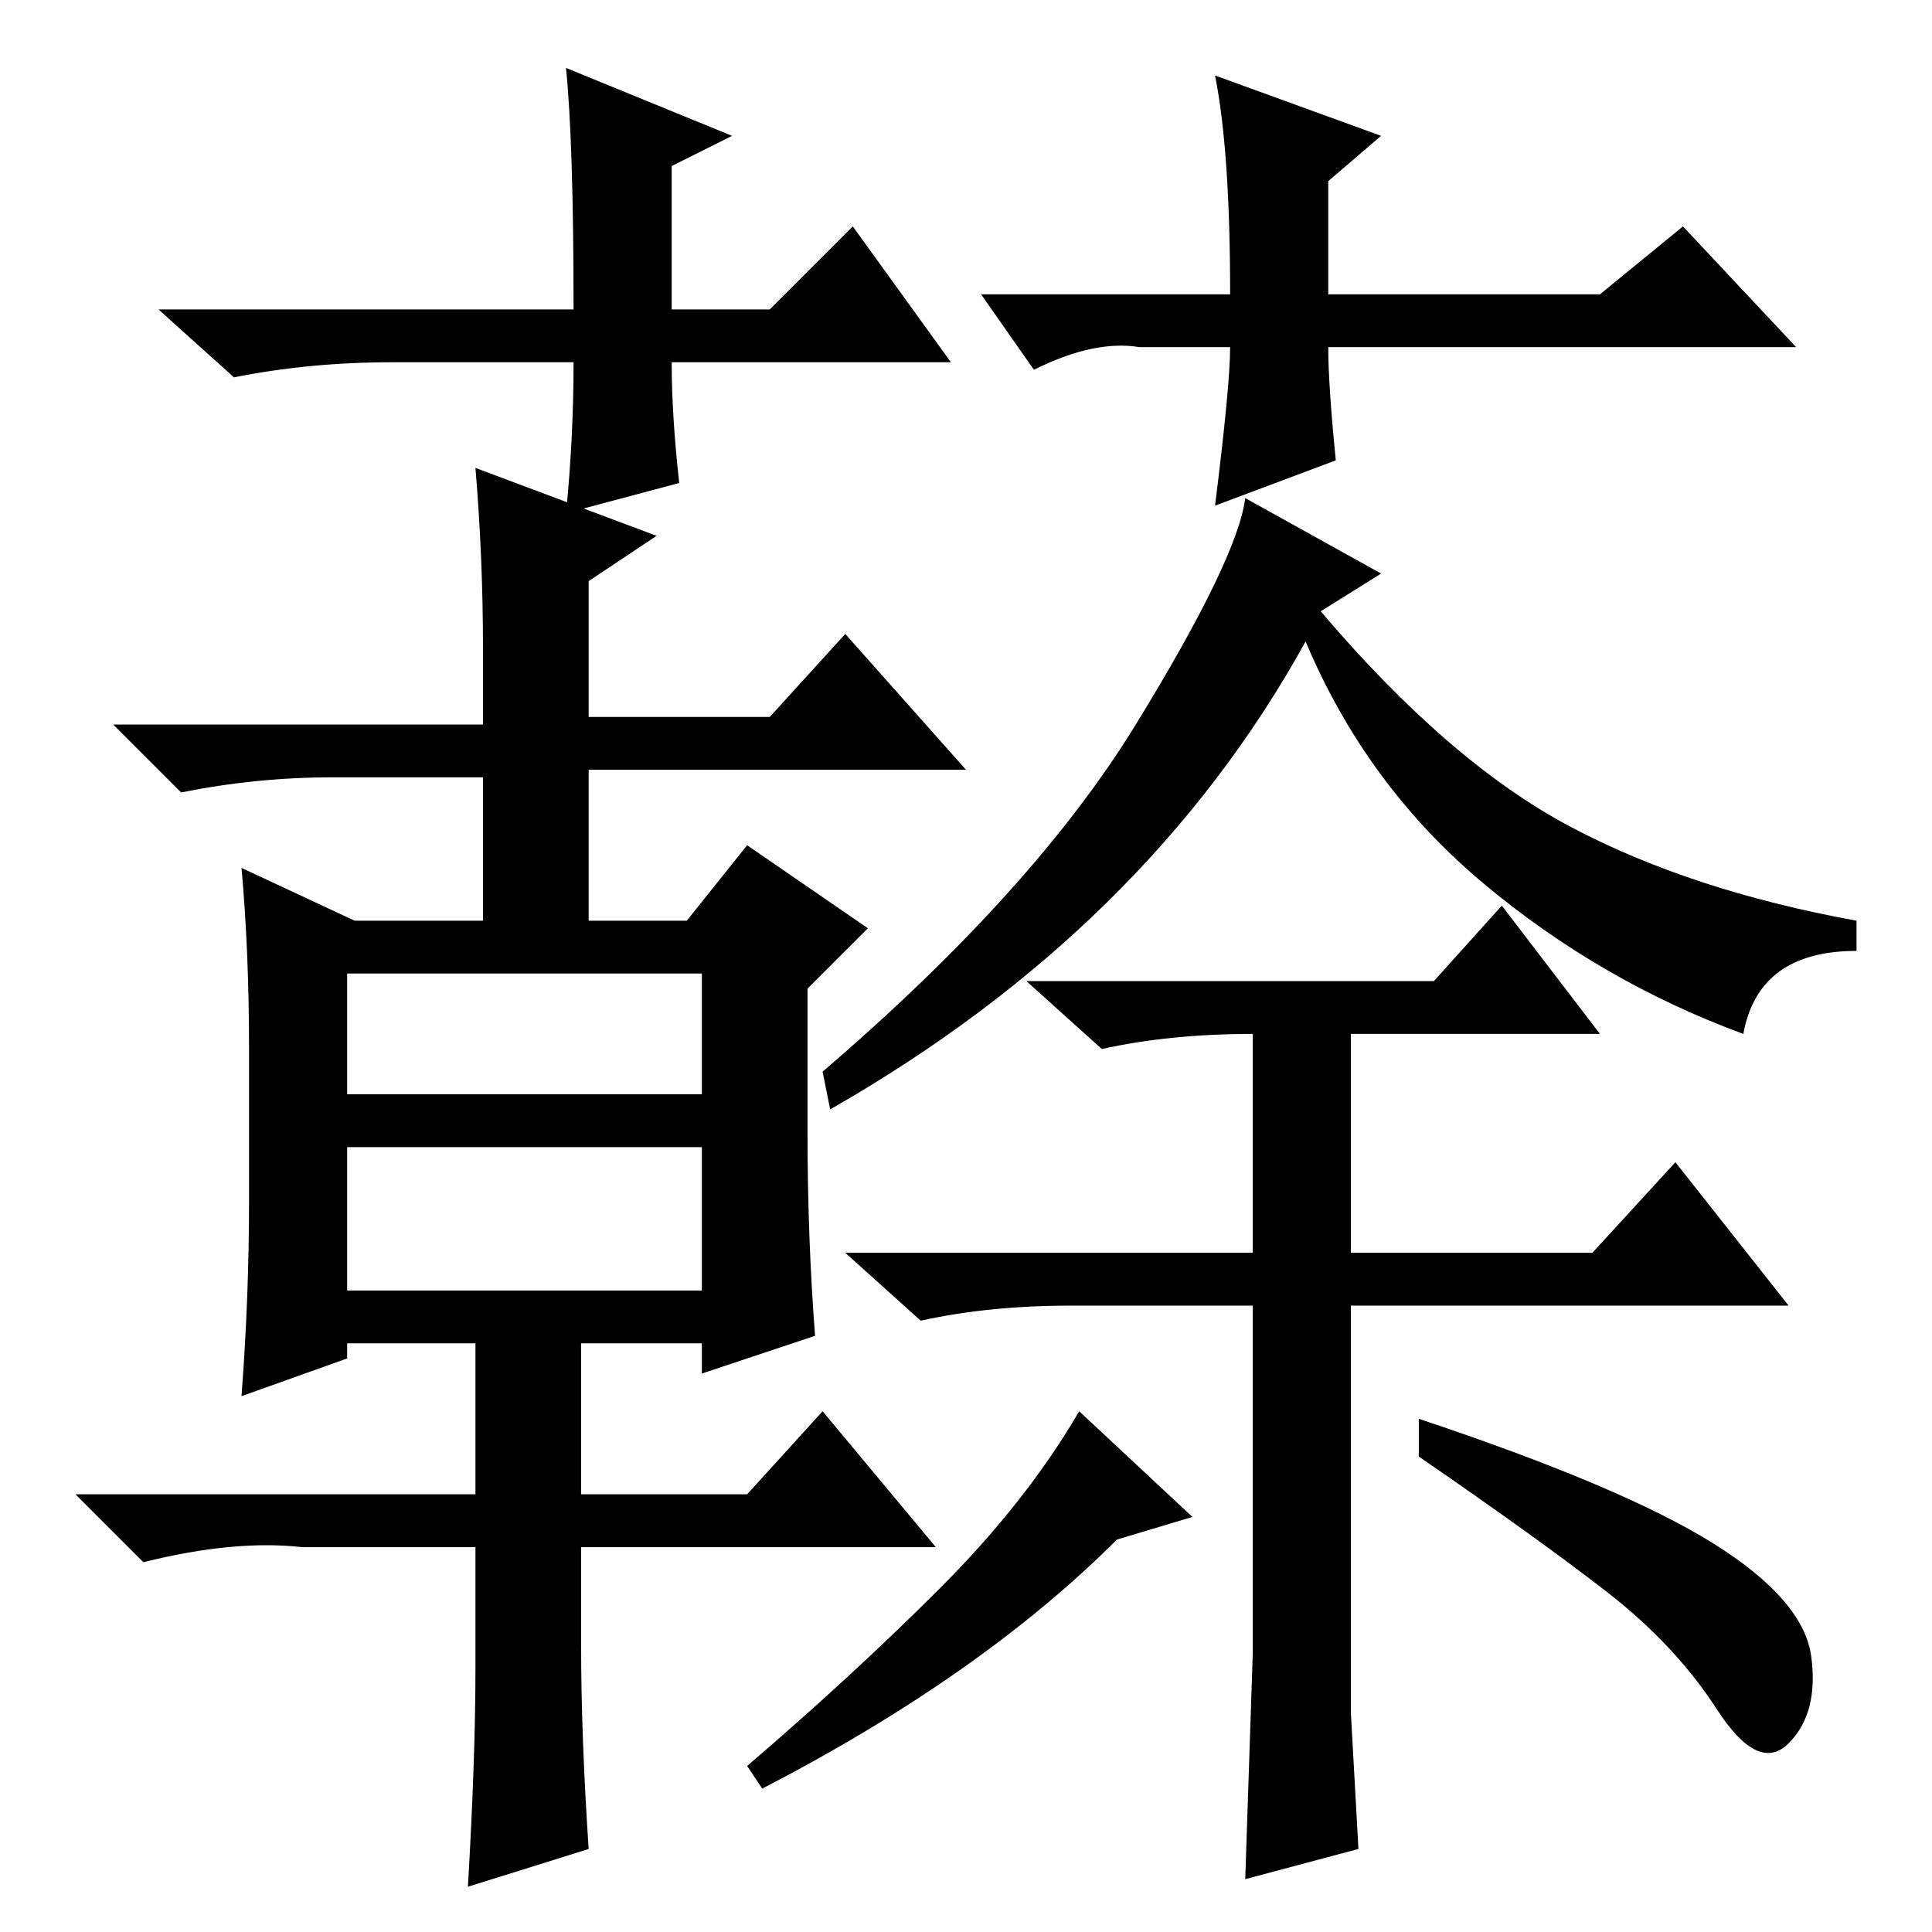 <?xml version="1.0" standalone="no"?>
<!DOCTYPE svg PUBLIC "-//W3C//DTD SVG 1.1//EN" "http://www.w3.org/Graphics/SVG/1.1/DTD/svg11.dtd" >
<svg xmlns="http://www.w3.org/2000/svg" xmlns:xlink="http://www.w3.org/1999/xlink" version="1.1" viewBox="0 -36 256 256">
  <g transform="matrix(1 0 0 -1 0 220)">
   <path fill="currentColor"
d="M78 179v-18h24l10 11l16 -18h-50v-20h13l8 10l16 -11l-8 -8v-19q0 -14 1 -27l-15 -5v4h-16v-20h22l10 11l15 -18h-47v-13q0 -12 1 -27l-16 -5q1 17 1 29v16h-23q-9 1 -21 -2l-9 9h53v20h-17v-2l-14 -5q1 13 1 26v20q0 13 -1 24l15 -7h17v19h-20q-10 0 -20 -2l-9 9h49v10
q0 12 -1 24l24 -9zM46 127v-16h47v16h-47zM46 104v-19h47v19h-47zM183 180l-8 -5q17 -20 33 -28.5t38 -12.5v-4q-13 0 -15 -11q-19 7 -34.5 20t-23.5 32q-21 -38 -63 -62l-1 5q28 24 41.5 46t14.5 30zM190 126l9 10l13 -17h-33v-29h32l11 12l15 -19h-58v-54l1 -18l-15 -4
l1 30v46h-24q-11 0 -20 -2l-10 9h54v29q-11 0 -20 -2l-10 9h54zM101 19l-2 3q14 12 25.5 23.5t18.5 23.5l15 -14l-10 -3q-18 -18 -47 -33zM188 68q27 -9 39 -16.5t13 -15t-3 -11.5t-9.5 4.5t-14.5 15.5t-25 18v5zM126 208h-37q0 -7 1 -16l-15 -4q1 10 1 20h-24q-11 0 -21 -2
l-10 9h55q0 22 -1 32l22 -9l-8 -4v-19h13l11 11zM130 217h33q0 19 -2 29l22 -8l-7 -6v-15h36l11 9l15 -16h-62q0 -5 1 -15l-16 -6q2 16 2 21h-12q-6 1 -14 -3z" />
  </g>

</svg>

